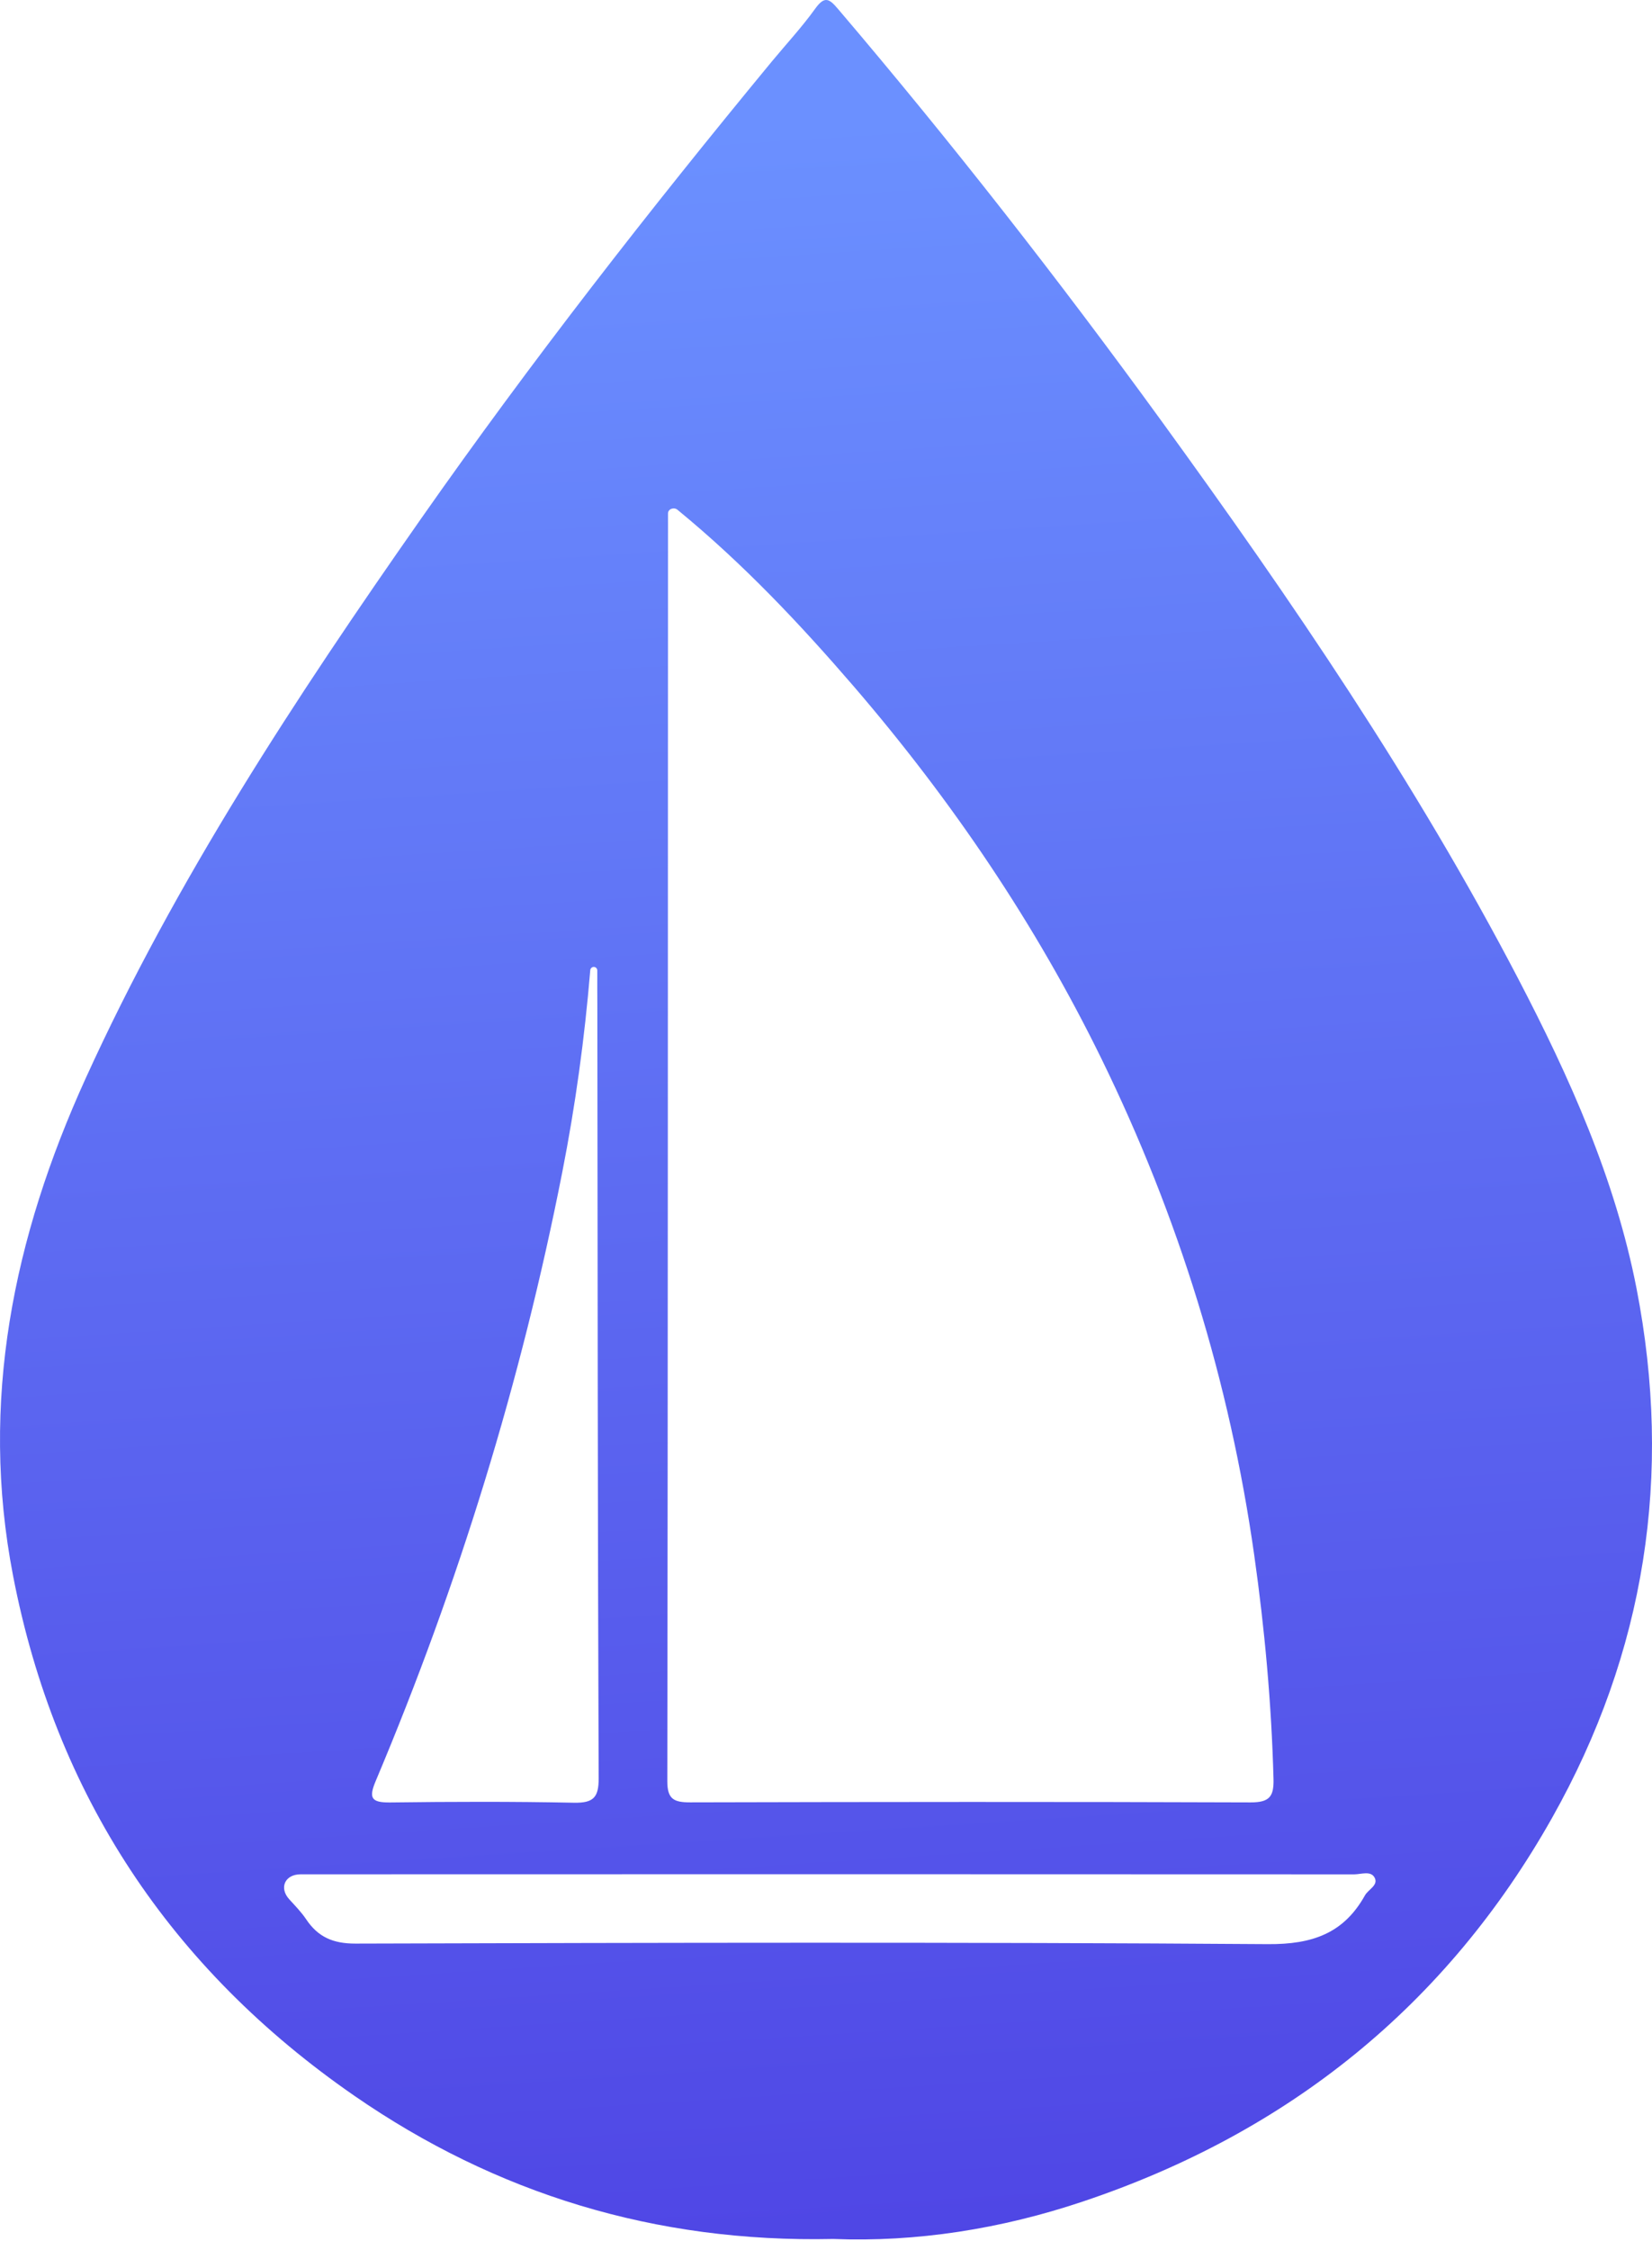 <svg width="36" height="49" viewBox="0 0 36 49" fill="none" xmlns="http://www.w3.org/2000/svg">
<path d="M18.157 48.763C14.271 48.848 10.799 47.769 7.729 45.649C3.712 42.874 1.206 39.085 0.285 34.32C-0.449 30.525 0.291 26.95 1.866 23.487C3.836 19.158 6.446 15.193 9.173 11.3C11.574 7.874 14.15 4.573 16.818 1.341C17.135 0.958 17.476 0.591 17.764 0.19C17.976 -0.105 18.077 -0.022 18.27 0.205C20.736 3.099 23.073 6.091 25.304 9.16C28.14 13.064 30.856 17.043 33.085 21.317C34.206 23.467 35.196 25.67 35.663 28.062C36.454 32.121 35.858 35.981 33.821 39.594C31.527 43.663 28.088 46.445 23.593 47.949C21.811 48.547 19.964 48.835 18.157 48.763ZM14.763 11.102C14.686 11.039 14.557 11.084 14.557 11.183C14.554 20.387 14.555 29.591 14.542 38.795C14.542 39.182 14.682 39.255 15.041 39.254C19.11 39.244 23.179 39.24 27.25 39.255C27.666 39.256 27.762 39.127 27.752 38.743C27.708 37.107 27.561 35.484 27.331 33.864C26.795 30.093 25.682 26.493 24.004 23.062C22.569 20.128 20.745 17.436 18.604 14.948C17.433 13.591 16.206 12.286 14.763 11.102ZM13.016 21.136C13.016 21.095 12.984 21.061 12.943 21.059C12.902 21.057 12.867 21.088 12.863 21.129C12.741 22.607 12.539 24.075 12.253 25.529C11.358 30.08 9.998 34.496 8.191 38.78C8.029 39.161 8.087 39.262 8.511 39.256C9.842 39.239 11.175 39.235 12.507 39.262C12.937 39.27 13.047 39.143 13.046 38.729C13.025 33.115 13.023 27.502 13.017 21.888C13.015 21.637 13.016 21.386 13.016 21.136ZM6.548 40.821C6.211 40.823 6.076 41.114 6.302 41.364C6.431 41.506 6.565 41.642 6.67 41.798C6.926 42.182 7.251 42.331 7.746 42.33C14.373 42.311 21.001 42.295 27.628 42.342C28.605 42.349 29.283 42.104 29.744 41.281C29.817 41.149 30.044 41.059 29.955 40.893C29.872 40.737 29.661 40.822 29.509 40.822C21.855 40.818 14.201 40.818 6.548 40.821Z" fill="url(#paint0_linear_181482_7277)"/>
<defs>
<linearGradient id="paint0_linear_181482_7277" x1="21.691" y1="48.774" x2="18.708" y2="2.645" gradientUnits="userSpaceOnUse">
<stop stop-color="#4F46E5"/>
<stop offset="1" stop-color="#6B90FF"/>
</linearGradient>
</defs>
</svg>
